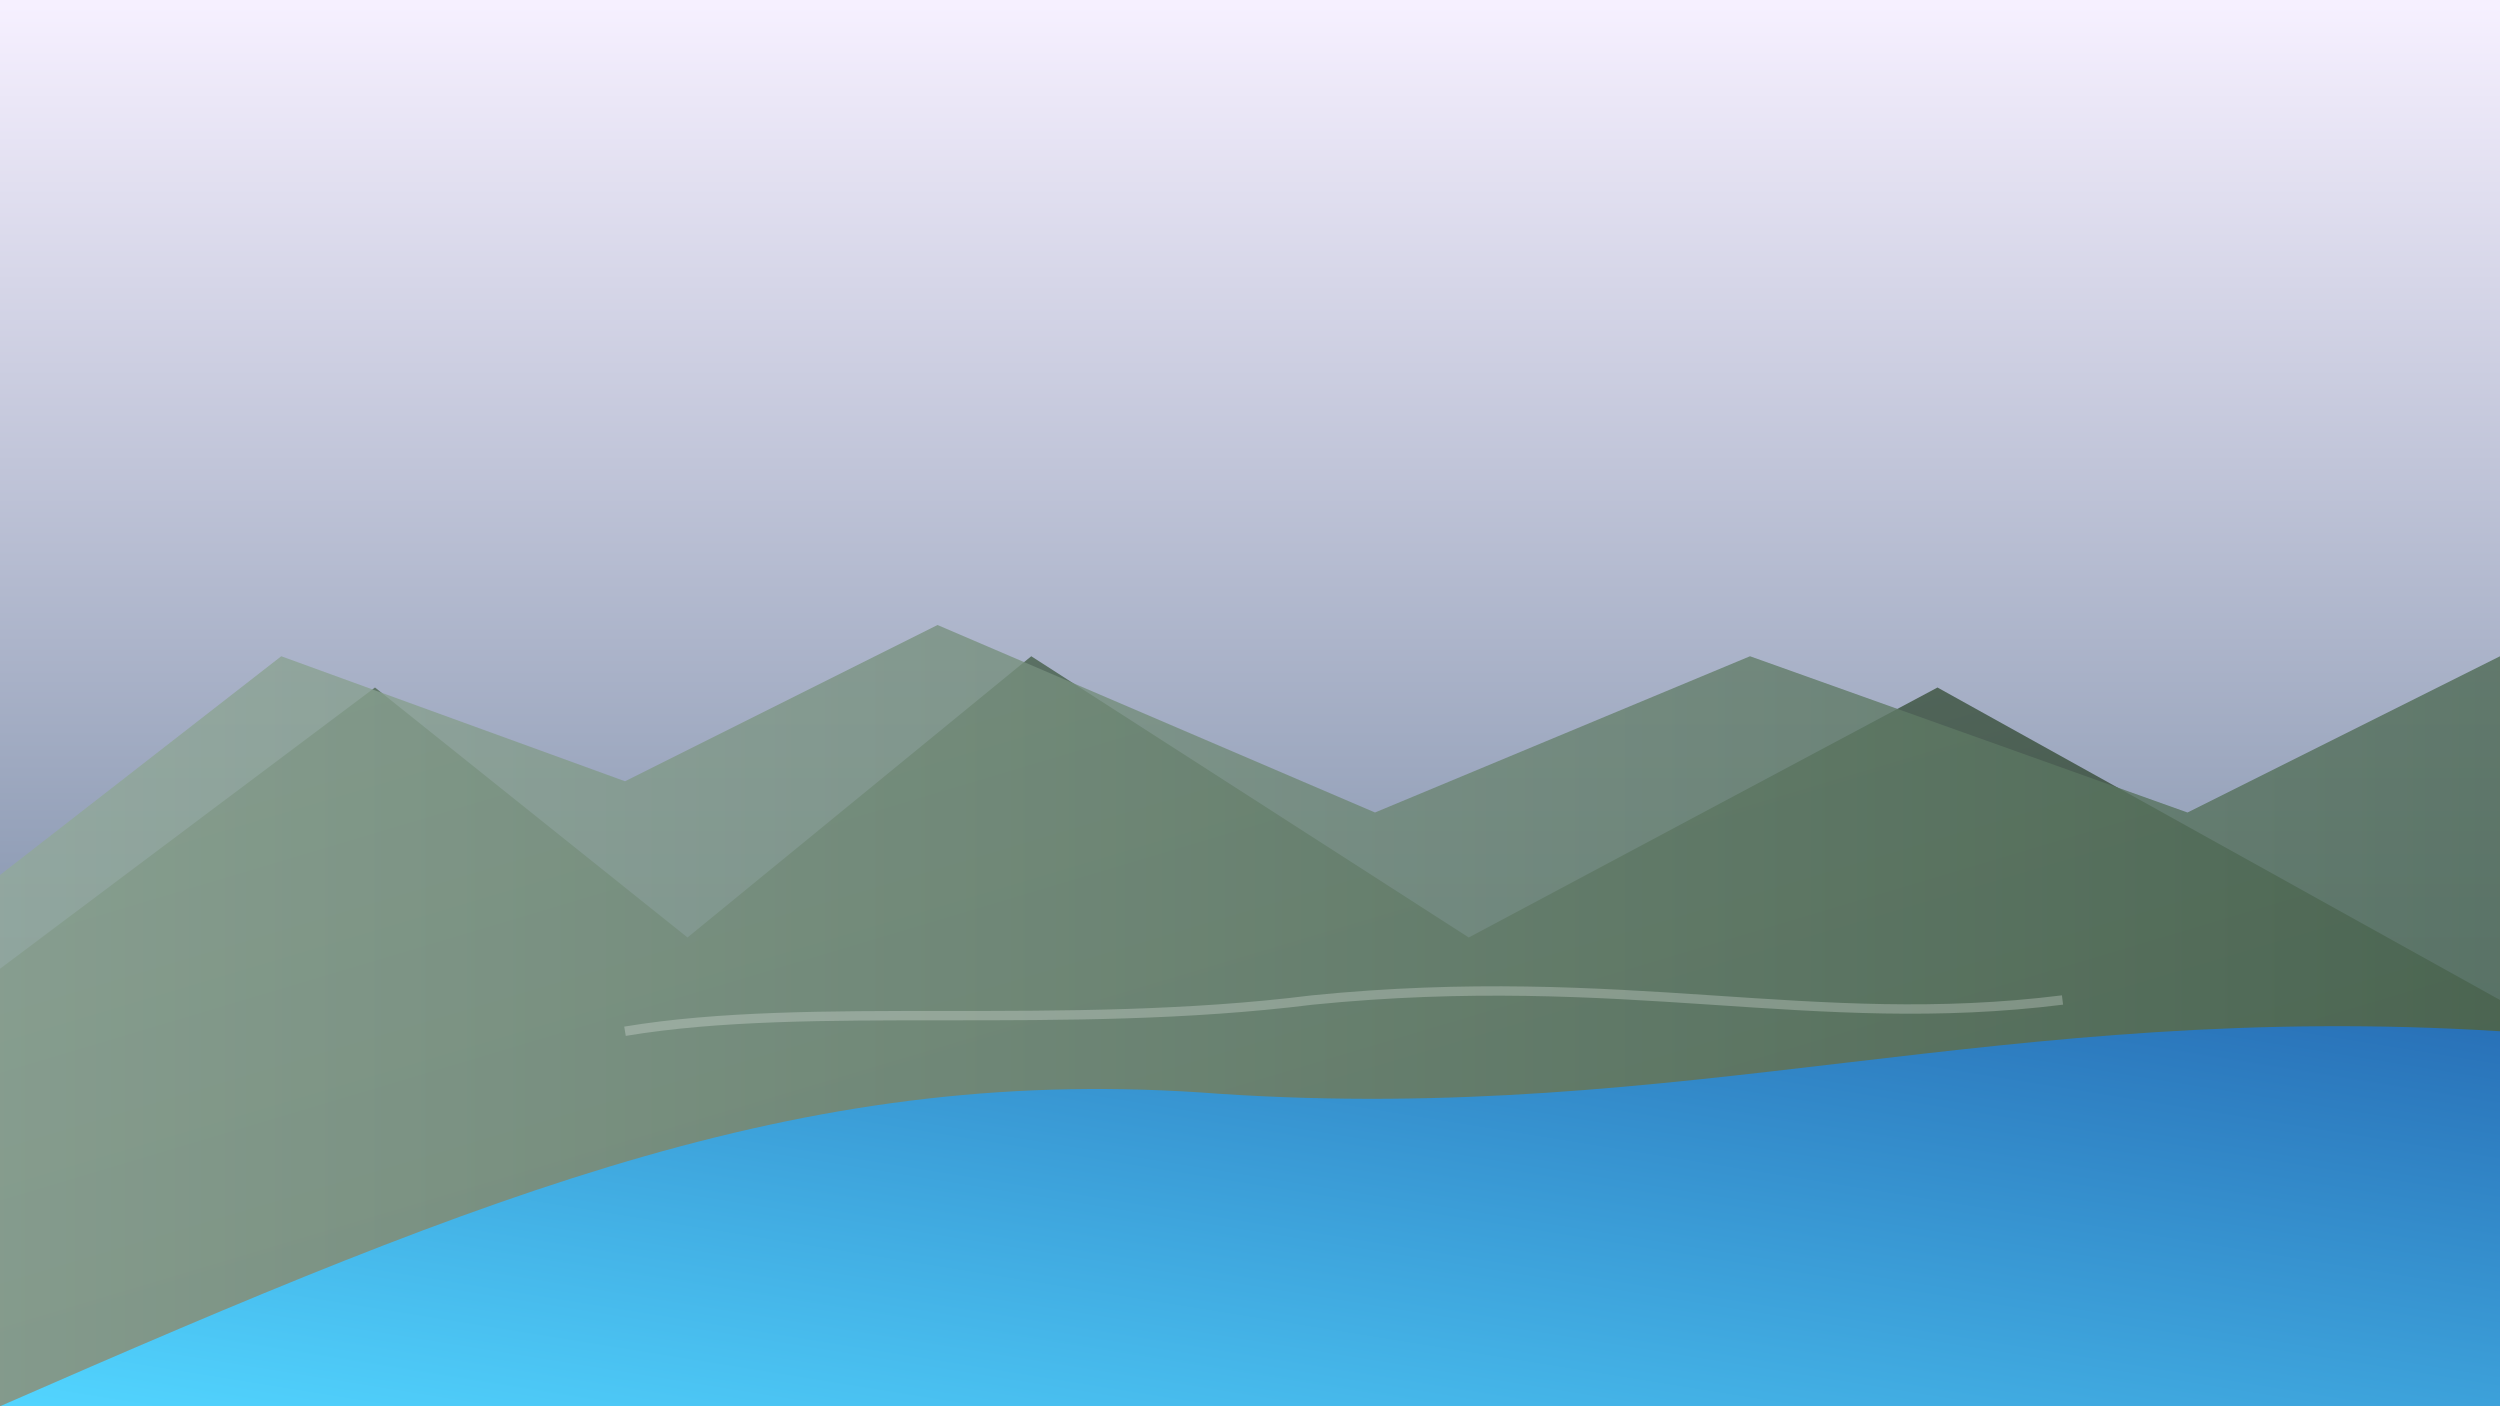 <svg xmlns="http://www.w3.org/2000/svg" viewBox="0 0 800 450">
  <rect x="0" y="0" width="800" height="450" fill="#333333" stroke="none"/>
  <defs>
    <linearGradient id="sky5" x1="0%" y1="0%" x2="0%" y2="100%">
      <stop offset="0%" stop-color="#f6f0ff" />
      <stop offset="100%" stop-color="#546d8b" />
    </linearGradient>
    <linearGradient id="mountain5a" x1="0%" y1="0%" x2="100%" y2="100%">
      <stop offset="0%" stop-color="#657c6f" />
      <stop offset="100%" stop-color="#314137" />
    </linearGradient>
    <linearGradient id="mountain5b" x1="0%" y1="0%" x2="100%" y2="0%">
      <stop offset="0%" stop-color="#92a99a" />
      <stop offset="100%" stop-color="#4e6a54" />
    </linearGradient>
    <linearGradient id="river5" x1="0%" y1="100%" x2="100%" y2="0%">
      <stop offset="0%" stop-color="#52d5ff" />
      <stop offset="100%" stop-color="#276db5" />
    </linearGradient>
  </defs>
  <rect width="800" height="450" fill="url(#sky5)" />
  <path d="M0,310 L120,220 L220,300 L330,210 L470,300 L620,220 L800,320 L800,450 L0,450 Z" fill="url(#mountain5a)" />
  <path d="M0,280 L90,210 L200,250 L300,200 L440,260 L560,210 L700,260 L800,210 L800,450 L0,450 Z" fill="url(#mountain5b)" opacity="0.8" />
  <path d="M0,450 C160,380 260,340 390,350 C540,360 640,320 800,330 L800,450 Z" fill="url(#river5)" />
  <path d="M200,330 C260,320 340,330 420,320 C520,310 580,330 660,320" stroke="#ffffff" stroke-width="3" opacity="0.25" fill="none" />
</svg>
